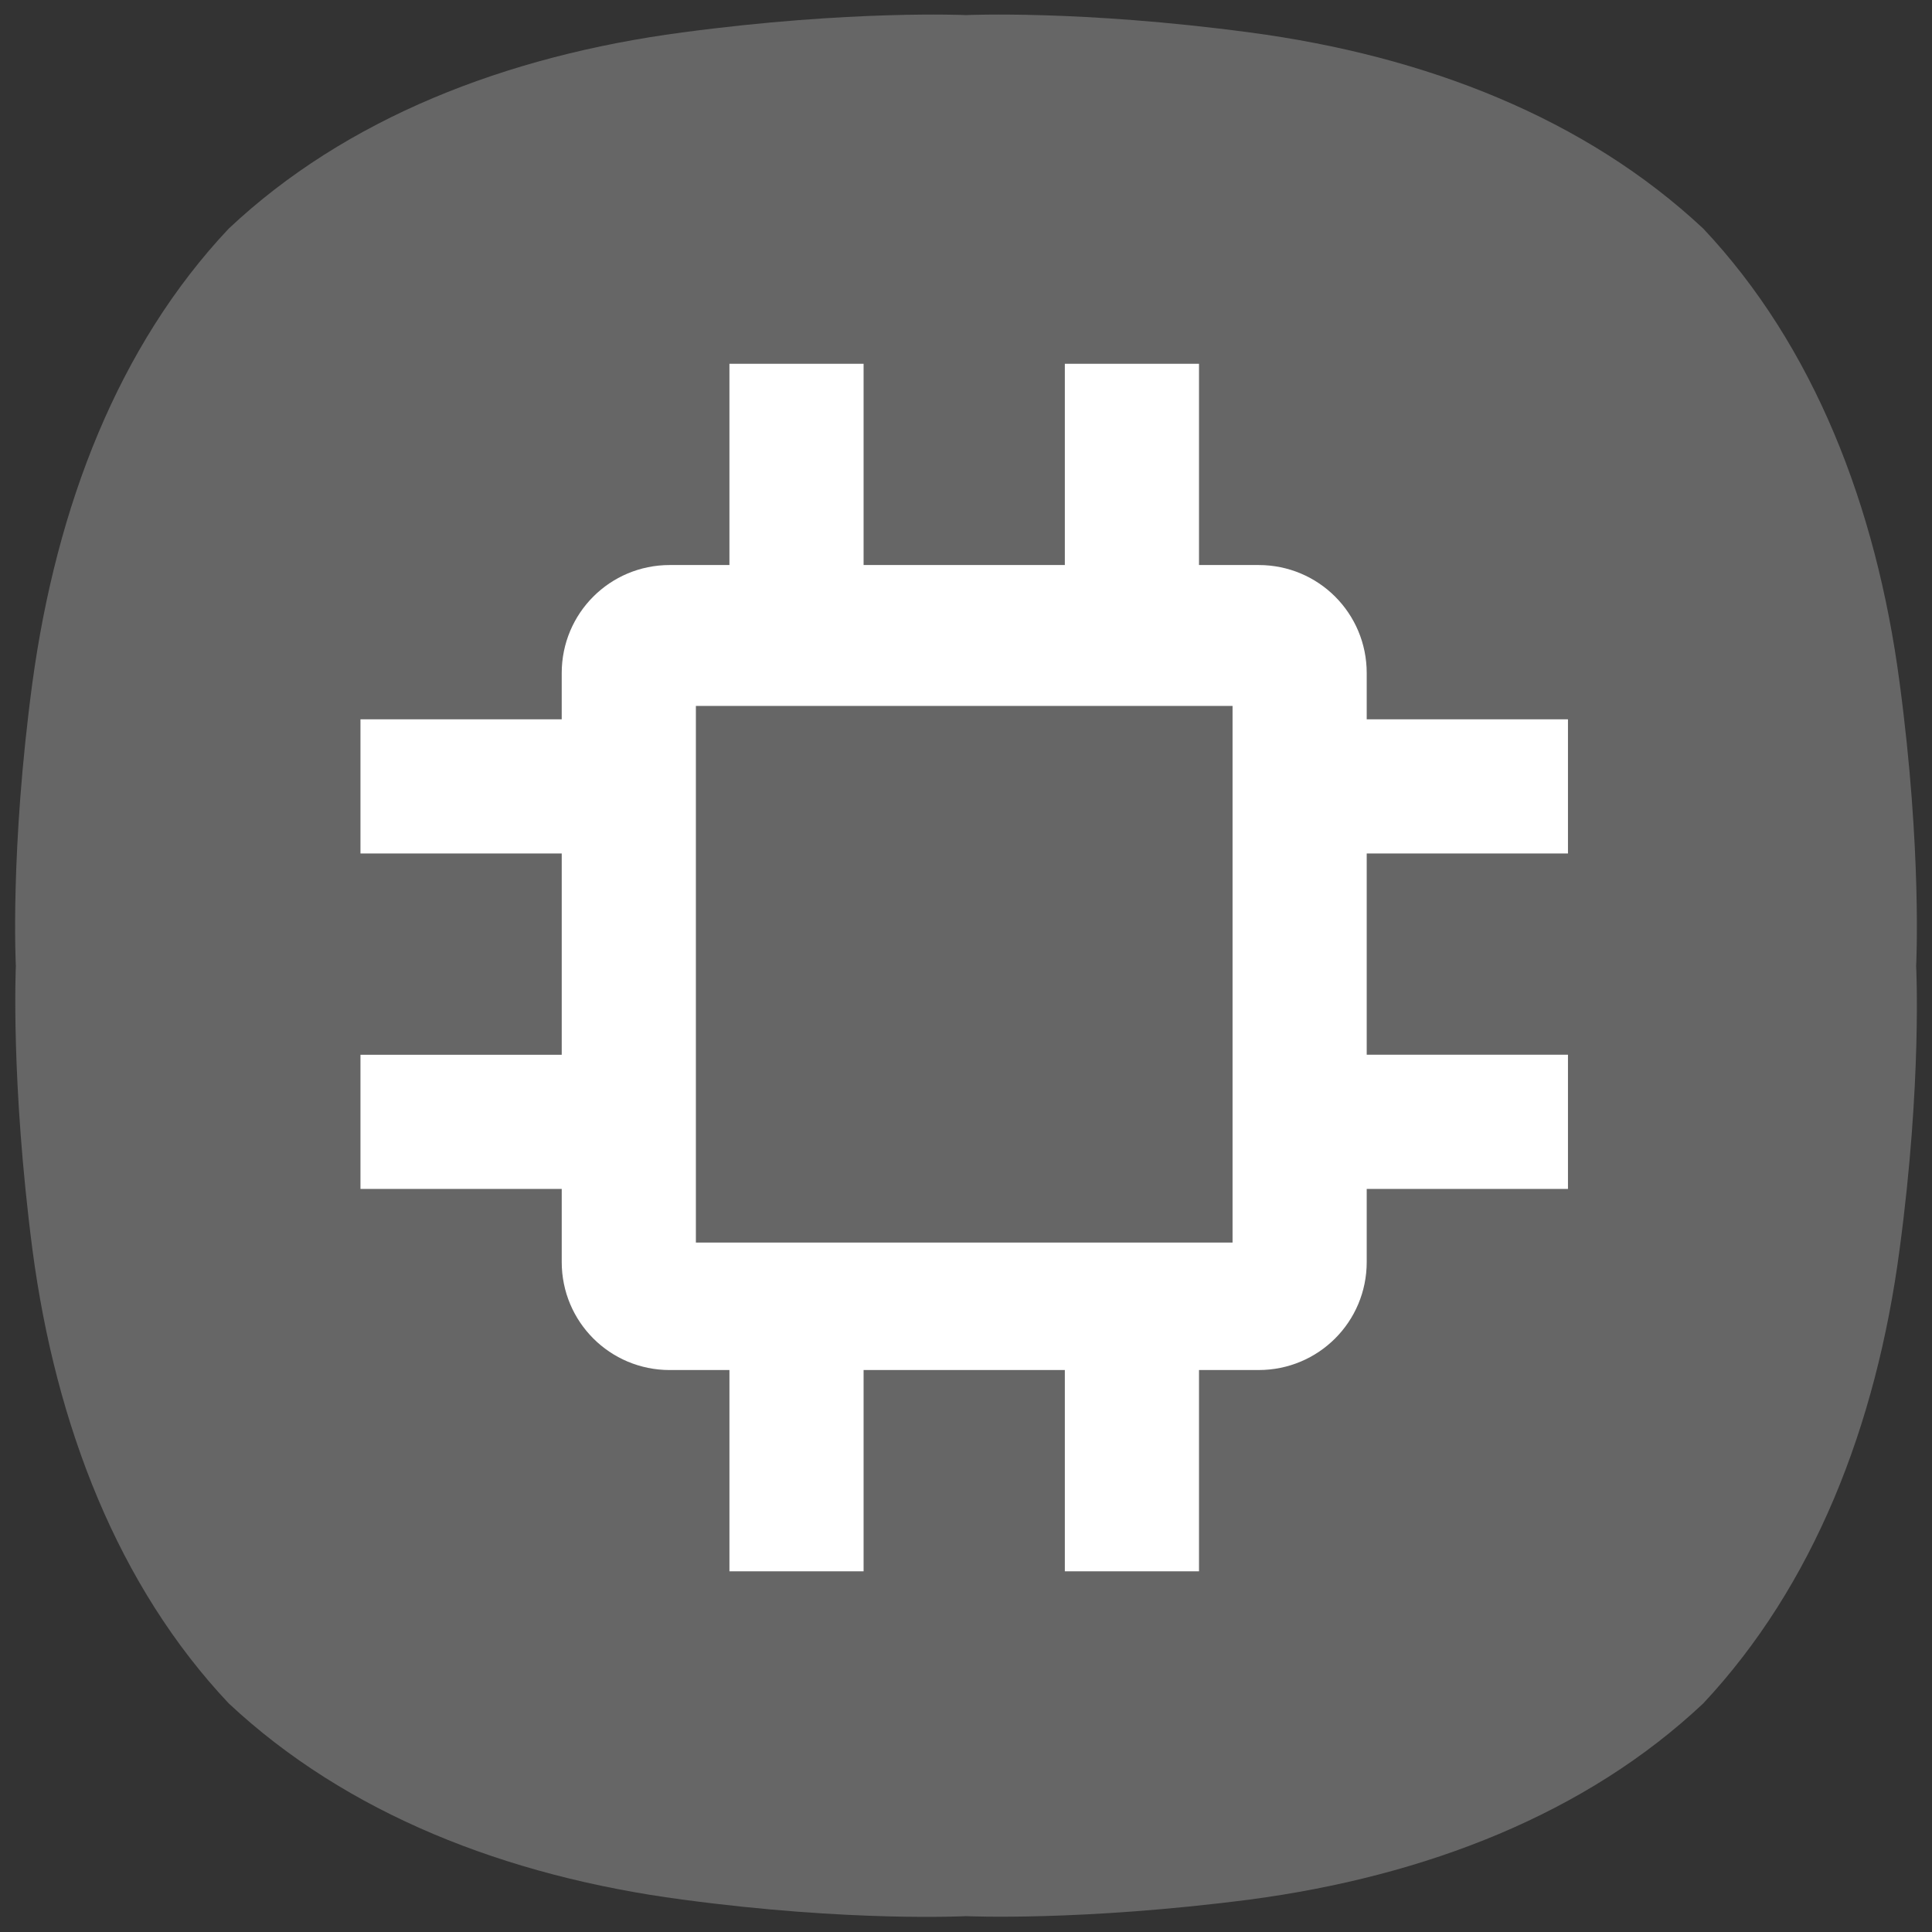 <?xml version="1.0" encoding="UTF-8" standalone="no"?>
<!-- Generator: Adobe Illustrator 23.0.0, SVG Export Plug-In . SVG Version: 6.00 Build 0)  -->

<svg
   version="1.1"
   id="레이어_1"
   x="0px"
   y="0px"
   viewBox="0 0 256 256"
   style="enable-background:new 0 0 256 256;"
   xml:space="preserve"
   sodipodi:docname="application-x-firmware.svg"
   inkscape:version="1.1.1 (3bf5ae0d25, 2021-09-20)"
   xmlns:inkscape="http://www.inkscape.org/namespaces/inkscape"
   xmlns:sodipodi="http://sodipodi.sourceforge.net/DTD/sodipodi-0.dtd"
   xmlns="http://www.w3.org/2000/svg"
   xmlns:svg="http://www.w3.org/2000/svg"
   xmlns:rdf="http://www.w3.org/1999/02/22-rdf-syntax-ns#"
   xmlns:cc="http://creativecommons.org/ns#"
   xmlns:dc="http://purl.org/dc/elements/1.1/"><rect x="0" y="0" width="256" height="256" fill="#333333" stroke="none"/><defs
   id="defs13" /><sodipodi:namedview
   pagecolor="#ffffff"
   bordercolor="#666666"
   borderopacity="1"
   objecttolerance="10"
   gridtolerance="10"
   guidetolerance="10"
   inkscape:pageopacity="0"
   inkscape:pageshadow="2"
   inkscape:window-width="1920"
   inkscape:window-height="1003"
   id="namedview11"
   showgrid="false"
   inkscape:zoom="1.3037281"
   inkscape:cx="168.36333"
   inkscape:cy="156.85786"
   inkscape:window-x="0"
   inkscape:window-y="0"
   inkscape:window-maximized="1"
   inkscape:current-layer="레이어_1"
   inkscape:pagecheckerboard="0" />
<style
   type="text/css"
   id="style2">
	.st0{fill:#999999;}
	.st1{fill:#FFFFFF;}
</style>
<path
   class="st0"
   d="M251.7,90.4c-3.1-23.4-11.4-44.6-26-60.1l0,0c-15.6-14.6-36.7-22.9-60.1-26C143.2,1.3,128,2,128,2  s-15.2-0.7-37.6,2.3C67,7.4,45.8,15.7,30.3,30.3C15.7,45.8,7.5,67,4.3,90.4c-3,22.3-2.2,37.6-2.2,37.6s-0.7,15.2,2.2,37.6  c3.1,23.4,11.4,44.6,26,60.1l0,0c15.6,14.6,36.7,22.9,60.1,26c22.3,3,37.6,2.2,37.6,2.2s15.2,0.7,37.6-2.2  c23.4-3.1,44.6-11.4,60.1-26l0,0c14.6-15.6,22.9-36.7,26-60.1c3-22.3,2.2-37.6,2.2-37.6S254.7,112.8,251.7,90.4"
   id="path4"
   style="fill:#666666;fill-opacity:1" />


<path
   style="opacity:1;fill:#ffffff;fill-opacity:1;stroke-width:0.316"
   d="M 96.653,48.203 V 74.87 h -7.905 c -7.932,0 -14.318,6.386 -14.318,14.318 v 6.127 H 47.764 v 17.778 h 26.667 v 26.667 H 47.764 v 17.778 h 26.667 v 9.682 c 0,7.932 6.386,14.318 14.318,14.318 h 7.905 v 26.667 H 114.43 V 181.536 H 141.097 v 26.667 h 17.778 v -26.667 h 7.903 c 7.932,1e-5 14.319,-6.386 14.319,-14.318 v -9.682 h 26.667 v -17.778 h -26.667 v -26.667 h 26.667 V 95.314 H 181.097 V 89.188 c 0,-7.932 -6.387,-14.318 -14.319,-14.318 h -7.903 V 48.203 H 141.097 V 74.87 H 114.43 V 48.203 Z M 92.208,93.536 h 71.111 v 71.111 H 92.208 Z"
   id="rect816-3"
   inkscape:connector-curvature="0" /></svg>
